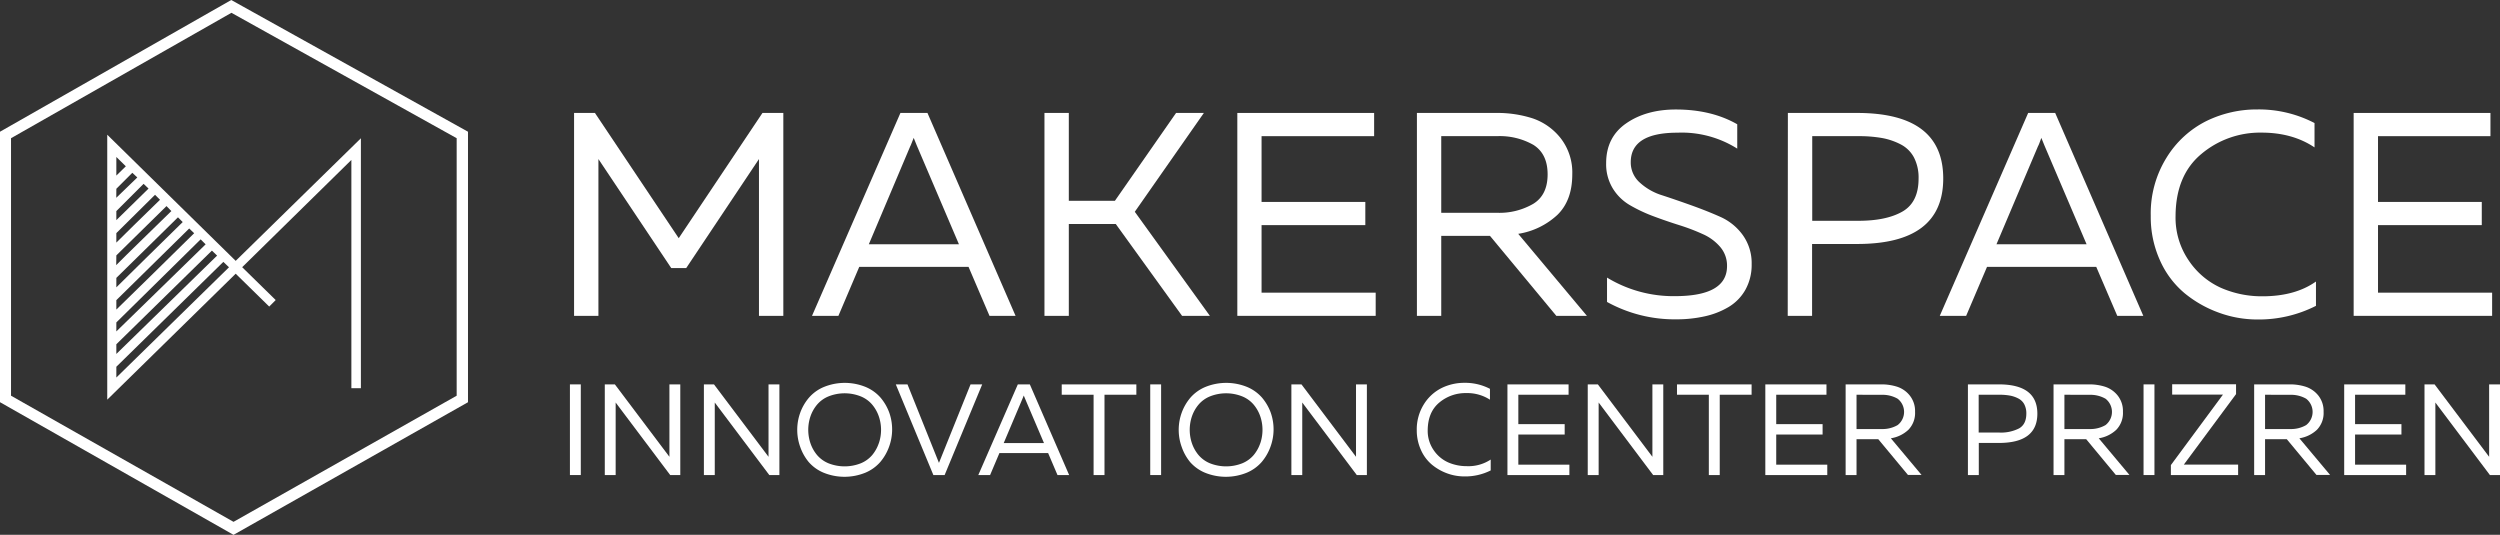 <svg id="efb4d4f4-d003-44e0-bee9-cbb3ebd6eaa8" fill="#fff" data-name="Layer 1" xmlns="http://www.w3.org/2000/svg" viewBox="0 0 832.44 178.08"><rect x="0" y="0" width="832.44" height="178.08" fill="#333333" stroke="none"/><defs><style>.b38b1971-d632-4d80-8170-5dbfca0ab09d{isolation:isolate;}.be90e8b2-cb0a-4d14-8bf2-83860b756f7d{fill-rule:evenodd;}</style></defs><title>Makerspace Logo vector1</title><g id="ba13a390-dea3-4d95-aef9-49bdd37392e6" data-name="Layer 1-2"><g class="b38b1971-d632-4d80-8170-5dbfca0ab09d"><path d="M285.88,46.75h6.95v67.56h-8.11V62.1L260.5,98.39h-5L231.26,62.1v52.21h-8.11V46.75h6.95L258,88.45Z" transform="translate(-32 -9.14)"/><path d="M311.17,114.31h-8.79l29.44-67.56h9l29.34,67.56h-8.68L354.5,98H318.11Zm24-56.65L321.3,90.47h30l-14-32.81-1.06-2.61C335.68,56.54,335.32,57.4,335.2,57.66Z" transform="translate(-32 -9.14)"/><path d="M387.89,114.31h-8.11V46.75h8.11V76h15.35L423.6,46.75h9.26l-23,32.91,25,34.65h-9.26L403.52,83.72H387.89Z" transform="translate(-32 -9.14)"/><path d="M444,46.75h45.55v7.73H452.07v21.9h34.55V84.1H452.07v22.49h38v7.72H444Z" transform="translate(-32 -9.14)"/><path d="M511.9,114.31h-8.1V46.75h26.44a38.28,38.28,0,0,1,12.06,1.79,20.06,20.06,0,0,1,9.32,6.56,18.56,18.56,0,0,1,3.91,12.11q0,8.69-5,13.52a24.69,24.69,0,0,1-13,6.27l22.87,27.31H550.22l-22.1-26.64H511.9Zm0-59.83V80h18.73A22.39,22.39,0,0,0,542.55,77q4.77-2.94,4.77-9.8t-4.77-9.84a22.66,22.66,0,0,0-11.92-2.89Z" transform="translate(-32 -9.14)"/></g><g class="b38b1971-d632-4d80-8170-5dbfca0ab09d"><g class="b38b1971-d632-4d80-8170-5dbfca0ab09d"><path d="M566.81,63.45q0-8.6,6.65-13.22T590,45.6q11.87,0,20.46,4.92v8.11a34.6,34.6,0,0,0-19.88-5.31Q575,53.32,575,63.16a8.94,8.94,0,0,0,3,6.76,19.54,19.54,0,0,0,7.43,4.24q4.44,1.45,9.7,3.33t9.7,3.86a18.45,18.45,0,0,1,7.43,6,16,16,0,0,1,3,9.75,17,17,0,0,1-2.07,8.5,15.62,15.62,0,0,1-5.65,5.79,26.77,26.77,0,0,1-7.91,3.08,42.75,42.75,0,0,1-9.36,1,46.57,46.57,0,0,1-23.17-5.79v-8.11a42.55,42.55,0,0,0,22.59,6.18q17.37,0,17.37-10a9.54,9.54,0,0,0-2.22-6.32A16.18,16.18,0,0,0,599,87.1a67.15,67.15,0,0,0-7.87-3q-4.29-1.35-8.54-2.94a50.72,50.72,0,0,1-7.81-3.67A16.29,16.29,0,0,1,569,71.85,15.49,15.49,0,0,1,566.81,63.45Z" transform="translate(-32 -9.14)"/></g><g class="b38b1971-d632-4d80-8170-5dbfca0ab09d"><path d="M627.32,46.75h23.06q28.67,0,28.67,21.82T650.38,90.38h-15v23.93h-8.11Zm43.52,21.82a14.52,14.52,0,0,0-1.54-7,10.33,10.33,0,0,0-4.39-4.34,21.84,21.84,0,0,0-6.23-2.13,43.7,43.7,0,0,0-7.91-.62H635.43V82.66h15.34q9.36,0,14.72-3.09T670.84,68.57Z" transform="translate(-32 -9.14)"/></g><g class="b38b1971-d632-4d80-8170-5dbfca0ab09d"><path d="M686.68,114.31H677.9l29.43-67.56h9l29.34,67.56H737L730,98H693.63Zm24-56.65-13.9,32.81h30l-14-32.81-1.06-2.61C711.19,56.54,710.84,57.4,710.71,57.66Z" transform="translate(-32 -9.14)"/></g><g class="b38b1971-d632-4d80-8170-5dbfca0ab09d"><path d="M748.15,81a35.14,35.14,0,0,1,5.31-19.45,32.78,32.78,0,0,1,13.22-12.11,38.17,38.17,0,0,1,17-3.86,40.12,40.12,0,0,1,19,4.53v8.11q-7.33-4.92-17.66-4.92A30.31,30.31,0,0,0,765,60.41q-8.51,7.09-8.59,20.61a25.24,25.24,0,0,0,4.39,14.86A25.59,25.59,0,0,0,771.56,105a33.92,33.92,0,0,0,13.75,2.8q10.91,0,17.85-4.92v8.1a42,42,0,0,1-19.59,4.54,37.26,37.26,0,0,1-12.74-2.27,38.55,38.55,0,0,1-11.39-6.46,30.18,30.18,0,0,1-8.2-10.91A35,35,0,0,1,748.15,81Z" transform="translate(-32 -9.14)"/><path d="M815.71,46.75h45.55v7.73H823.82v21.9h34.55V84.1H823.82v22.49h38v7.72H815.71Z" transform="translate(-32 -9.14)"/></g></g><g id="e0f2b28e-bb86-46a3-ba51-24d6fc29908a" data-name=" 2165538887504"><path class="be90e8b2-cb0a-4d14-8bf2-83860b756f7d" d="M32,53,109,9.14,187.83,53v90.07l-78.07,44.16L32,143.06Zm3.67,2.16,73.39-41.76,75,41.76V140.9l-74.3,42-74.09-42Z" transform="translate(-32 -9.14)"/><path class="be90e8b2-cb0a-4d14-8bf2-83860b756f7d" d="M67.71,54l42.77,42,41.69-40.82V138.4H149v-76L112.64,98.11l11.16,10.94-2.16,2.17-11.16-10.94L67.71,142.22ZM73.9,64.51,70.74,67.6V61.41ZM70.74,72l5.32-5.32,1.66,1.55-7,6.77Zm0,7.42,9.07-9.07,1.65,1.58c-5.47,5.4-8.92,8.71-10.72,10.51Zm0,7.34L83.62,74l1.66,1.66C78.8,82,73.28,87.33,70.74,89.92Zm0,7.42,16.7-16.42,1.62,1.66c-6.77,6.62-14.4,14-18.36,18Zm0,7.49L91.26,81.5l1.58,1.58C85,90.79,74.7,100.86,70.74,104.82Zm0,7.41L95,85.22l1.65,1.58c-8.27,8.14-21,20.67-25.91,25.42Zm0,7.42L98.81,88.84l1.66,1.66-29.73,29Zm0,7.27,31.82-31.18,1.73,1.66L70.74,127Zm0,7.49,35.63-34.92,1.88,1.8L70.74,134.85Z" transform="translate(-32 -9.14)"/></g><g class="b38b1971-d632-4d80-8170-5dbfca0ab09d"><g class="b38b1971-d632-4d80-8170-5dbfca0ab09d"><path d="M221.77,137.13h3.62v30.19h-3.62Z" transform="translate(-32 -9.14)"/><path d="M237,167.32h-3.62V137.13h3.36l18.16,24.11V137.13h3.62v30.19h-3.36L237,143.17v24.15Z" transform="translate(-32 -9.14)"/><path d="M270,167.32h-3.62V137.13h3.36l18.16,24.11V137.13h3.62v30.19h-3.36L270,143.17v24.15Z" transform="translate(-32 -9.14)"/></g><g class="b38b1971-d632-4d80-8170-5dbfca0ab09d"><path d="M298.47,158a16.79,16.79,0,0,1,0-11.47,16.2,16.2,0,0,1,2.92-5,13.38,13.38,0,0,1,5-3.56,18.43,18.43,0,0,1,13.8,0,13.54,13.54,0,0,1,5,3.56,16.38,16.38,0,0,1,2.91,5A16.79,16.79,0,0,1,328,158a16.38,16.38,0,0,1-2.91,5,13.54,13.54,0,0,1-5,3.56,18.43,18.43,0,0,1-13.8,0,13.38,13.38,0,0,1-5-3.56A16.2,16.2,0,0,1,298.47,158Zm26.14-1.21a13.85,13.85,0,0,0,0-9.05,12.31,12.31,0,0,0-2.2-3.88,9.86,9.86,0,0,0-3.82-2.74,14.51,14.51,0,0,0-10.69,0,9.93,9.93,0,0,0-3.82,2.74,12.31,12.31,0,0,0-2.2,3.88,14,14,0,0,0,0,9.05,12.36,12.36,0,0,0,2.2,3.89,10,10,0,0,0,3.82,2.74,14.65,14.65,0,0,0,10.69,0,10,10,0,0,0,3.82-2.74A12.36,12.36,0,0,0,324.61,156.75Z" transform="translate(-32 -9.14)"/></g><g class="b38b1971-d632-4d80-8170-5dbfca0ab09d"><path d="M346.54,167.32h-3.75l-12.51-30.19h3.89l10.48,26.14,10.52-26.14h3.88Z" transform="translate(-32 -9.14)"/></g><g class="b38b1971-d632-4d80-8170-5dbfca0ab09d"><path d="M361.68,167.32h-3.93l13.16-30.19h4L388,167.32h-3.88L381,160H364.78ZM372.42,142l-6.21,14.67h13.41L373.37,142l-.48-1.16C372.63,141.5,372.47,141.89,372.42,142Z" transform="translate(-32 -9.14)"/></g><g class="b38b1971-d632-4d80-8170-5dbfca0ab09d"><path d="M385.53,137.13h24.85v3.45H399.77v26.74h-3.63V140.58H385.53Z" transform="translate(-32 -9.14)"/><path d="M415,137.13h3.62v30.19H415Z" transform="translate(-32 -9.14)"/><path d="M425.49,158a16.79,16.79,0,0,1,0-11.47,16.38,16.38,0,0,1,2.91-5,13.54,13.54,0,0,1,5-3.56,18.46,18.46,0,0,1,13.81,0,13.54,13.54,0,0,1,5,3.56,16.38,16.38,0,0,1,2.91,5A16.79,16.79,0,0,1,455,158a16.38,16.38,0,0,1-2.91,5,13.54,13.54,0,0,1-5,3.56,18.46,18.46,0,0,1-13.81,0,13.54,13.54,0,0,1-5-3.56A16.38,16.38,0,0,1,425.49,158Zm26.14-1.21a14,14,0,0,0,0-9.05,12.31,12.31,0,0,0-2.2-3.88,9.93,9.93,0,0,0-3.82-2.74,14.51,14.51,0,0,0-10.69,0,9.86,9.86,0,0,0-3.82,2.74,12.31,12.31,0,0,0-2.2,3.88,14,14,0,0,0,0,9.05,12.36,12.36,0,0,0,2.2,3.89,10,10,0,0,0,3.82,2.74,14.65,14.65,0,0,0,10.69,0,10,10,0,0,0,3.82-2.74A12.36,12.36,0,0,0,451.63,156.75Z" transform="translate(-32 -9.14)"/><path d="M465.58,167.32H462V137.13h3.36l18.16,24.11V137.13h3.62v30.19h-3.36l-18.16-24.15v24.15Z" transform="translate(-32 -9.14)"/><path d="M503.75,152.44a15.74,15.74,0,0,1,2.37-8.69,14.66,14.66,0,0,1,5.91-5.41,17.1,17.1,0,0,1,7.59-1.73,17.93,17.93,0,0,1,8.5,2v3.62a13.9,13.9,0,0,0-7.89-2.2,13.57,13.57,0,0,0-9,3.17q-3.79,3.18-3.84,9.21a11.27,11.27,0,0,0,2,6.64,11.51,11.51,0,0,0,4.83,4.06,15.27,15.27,0,0,0,6.15,1.25,13.46,13.46,0,0,0,8-2.2v3.62a18.84,18.84,0,0,1-8.76,2,16.74,16.74,0,0,1-5.69-1,17.21,17.21,0,0,1-5.09-2.89,13.5,13.5,0,0,1-3.67-4.88A15.63,15.63,0,0,1,503.75,152.44Z" transform="translate(-32 -9.14)"/><path d="M533.94,137.13H554.3v3.45H537.57v9.79H553v3.45H537.57v10.05h17v3.45H533.94Z" transform="translate(-32 -9.14)"/><path d="M564.31,167.32h-3.63V137.13h3.37l18.16,24.11V137.13h3.62v30.19h-3.37l-18.15-24.15v24.15Z" transform="translate(-32 -9.14)"/><path d="M590.4,137.13h24.84v3.45H604.63v26.74H601V140.58H590.4Z" transform="translate(-32 -9.14)"/><path d="M619.81,137.13h20.36v3.45H623.44v9.79h15.44v3.45H623.44v10.05h17v3.45H619.81Z" transform="translate(-32 -9.14)"/><path d="M650.18,167.32h-3.63V137.13h11.82a17.14,17.14,0,0,1,5.39.8,8.93,8.93,0,0,1,4.16,2.93,8.24,8.24,0,0,1,1.75,5.41,8,8,0,0,1-2.24,6,11.07,11.07,0,0,1-5.82,2.81l10.22,12.2H667.3l-9.88-11.9h-7.24Zm0-26.74V152h8.36a10,10,0,0,0,5.33-1.32,5.56,5.56,0,0,0,0-8.77,10,10,0,0,0-5.33-1.3Z" transform="translate(-32 -9.14)"/><path d="M687.27,137.13h10.31q12.81,0,12.81,9.75t-12.81,9.75h-6.69v10.69h-3.62Zm19.45,9.75a6.5,6.5,0,0,0-.69-3.13,4.64,4.64,0,0,0-2-1.94,9.82,9.82,0,0,0-2.78-.95,19.39,19.39,0,0,0-3.54-.28h-6.86v12.59h6.86a13.23,13.23,0,0,0,6.58-1.38Q706.71,150.43,706.72,146.88Z" transform="translate(-32 -9.14)"/><path d="M719.4,167.32h-3.62V137.13h11.81a17.21,17.21,0,0,1,5.4.8,9,9,0,0,1,4.16,2.93,8.28,8.28,0,0,1,1.74,5.41,8,8,0,0,1-2.24,6,11,11,0,0,1-5.82,2.81l10.22,12.2h-4.53l-9.87-11.9H719.4Zm0-26.74V152h8.37a10,10,0,0,0,5.32-1.32,5.56,5.56,0,0,0,0-8.77,10,10,0,0,0-5.32-1.3Z" transform="translate(-32 -9.14)"/><path d="M745.75,137.13h3.63v30.19h-3.63Z" transform="translate(-32 -9.14)"/><path d="M777.24,167.32H754.85V164l17.34-23.46H755.28v-3.45h21.27v3.28l-17.38,23.46h18.07Z" transform="translate(-32 -9.14)"/><path d="M786.21,167.32h-3.63V137.13H794.4a17.14,17.14,0,0,1,5.39.8,9,9,0,0,1,4.17,2.93,8.28,8.28,0,0,1,1.74,5.41,8,8,0,0,1-2.24,6,11.07,11.07,0,0,1-5.82,2.81l10.22,12.2h-4.53l-9.88-11.9h-7.24Zm0-26.74V152h8.36a10,10,0,0,0,5.33-1.32,5.56,5.56,0,0,0,0-8.77,10,10,0,0,0-5.33-1.3Z" transform="translate(-32 -9.14)"/><path d="M812.56,137.13h20.36v3.45H816.18v9.79h15.44v3.45H816.18v10.05h17v3.45H812.56Z" transform="translate(-32 -9.14)"/><path d="M842.92,167.32H839.3V137.13h3.36l18.16,24.11V137.13h3.62v30.19h-3.36l-18.16-24.15v24.15Z" transform="translate(-32 -9.14)"/></g></g></g></svg>